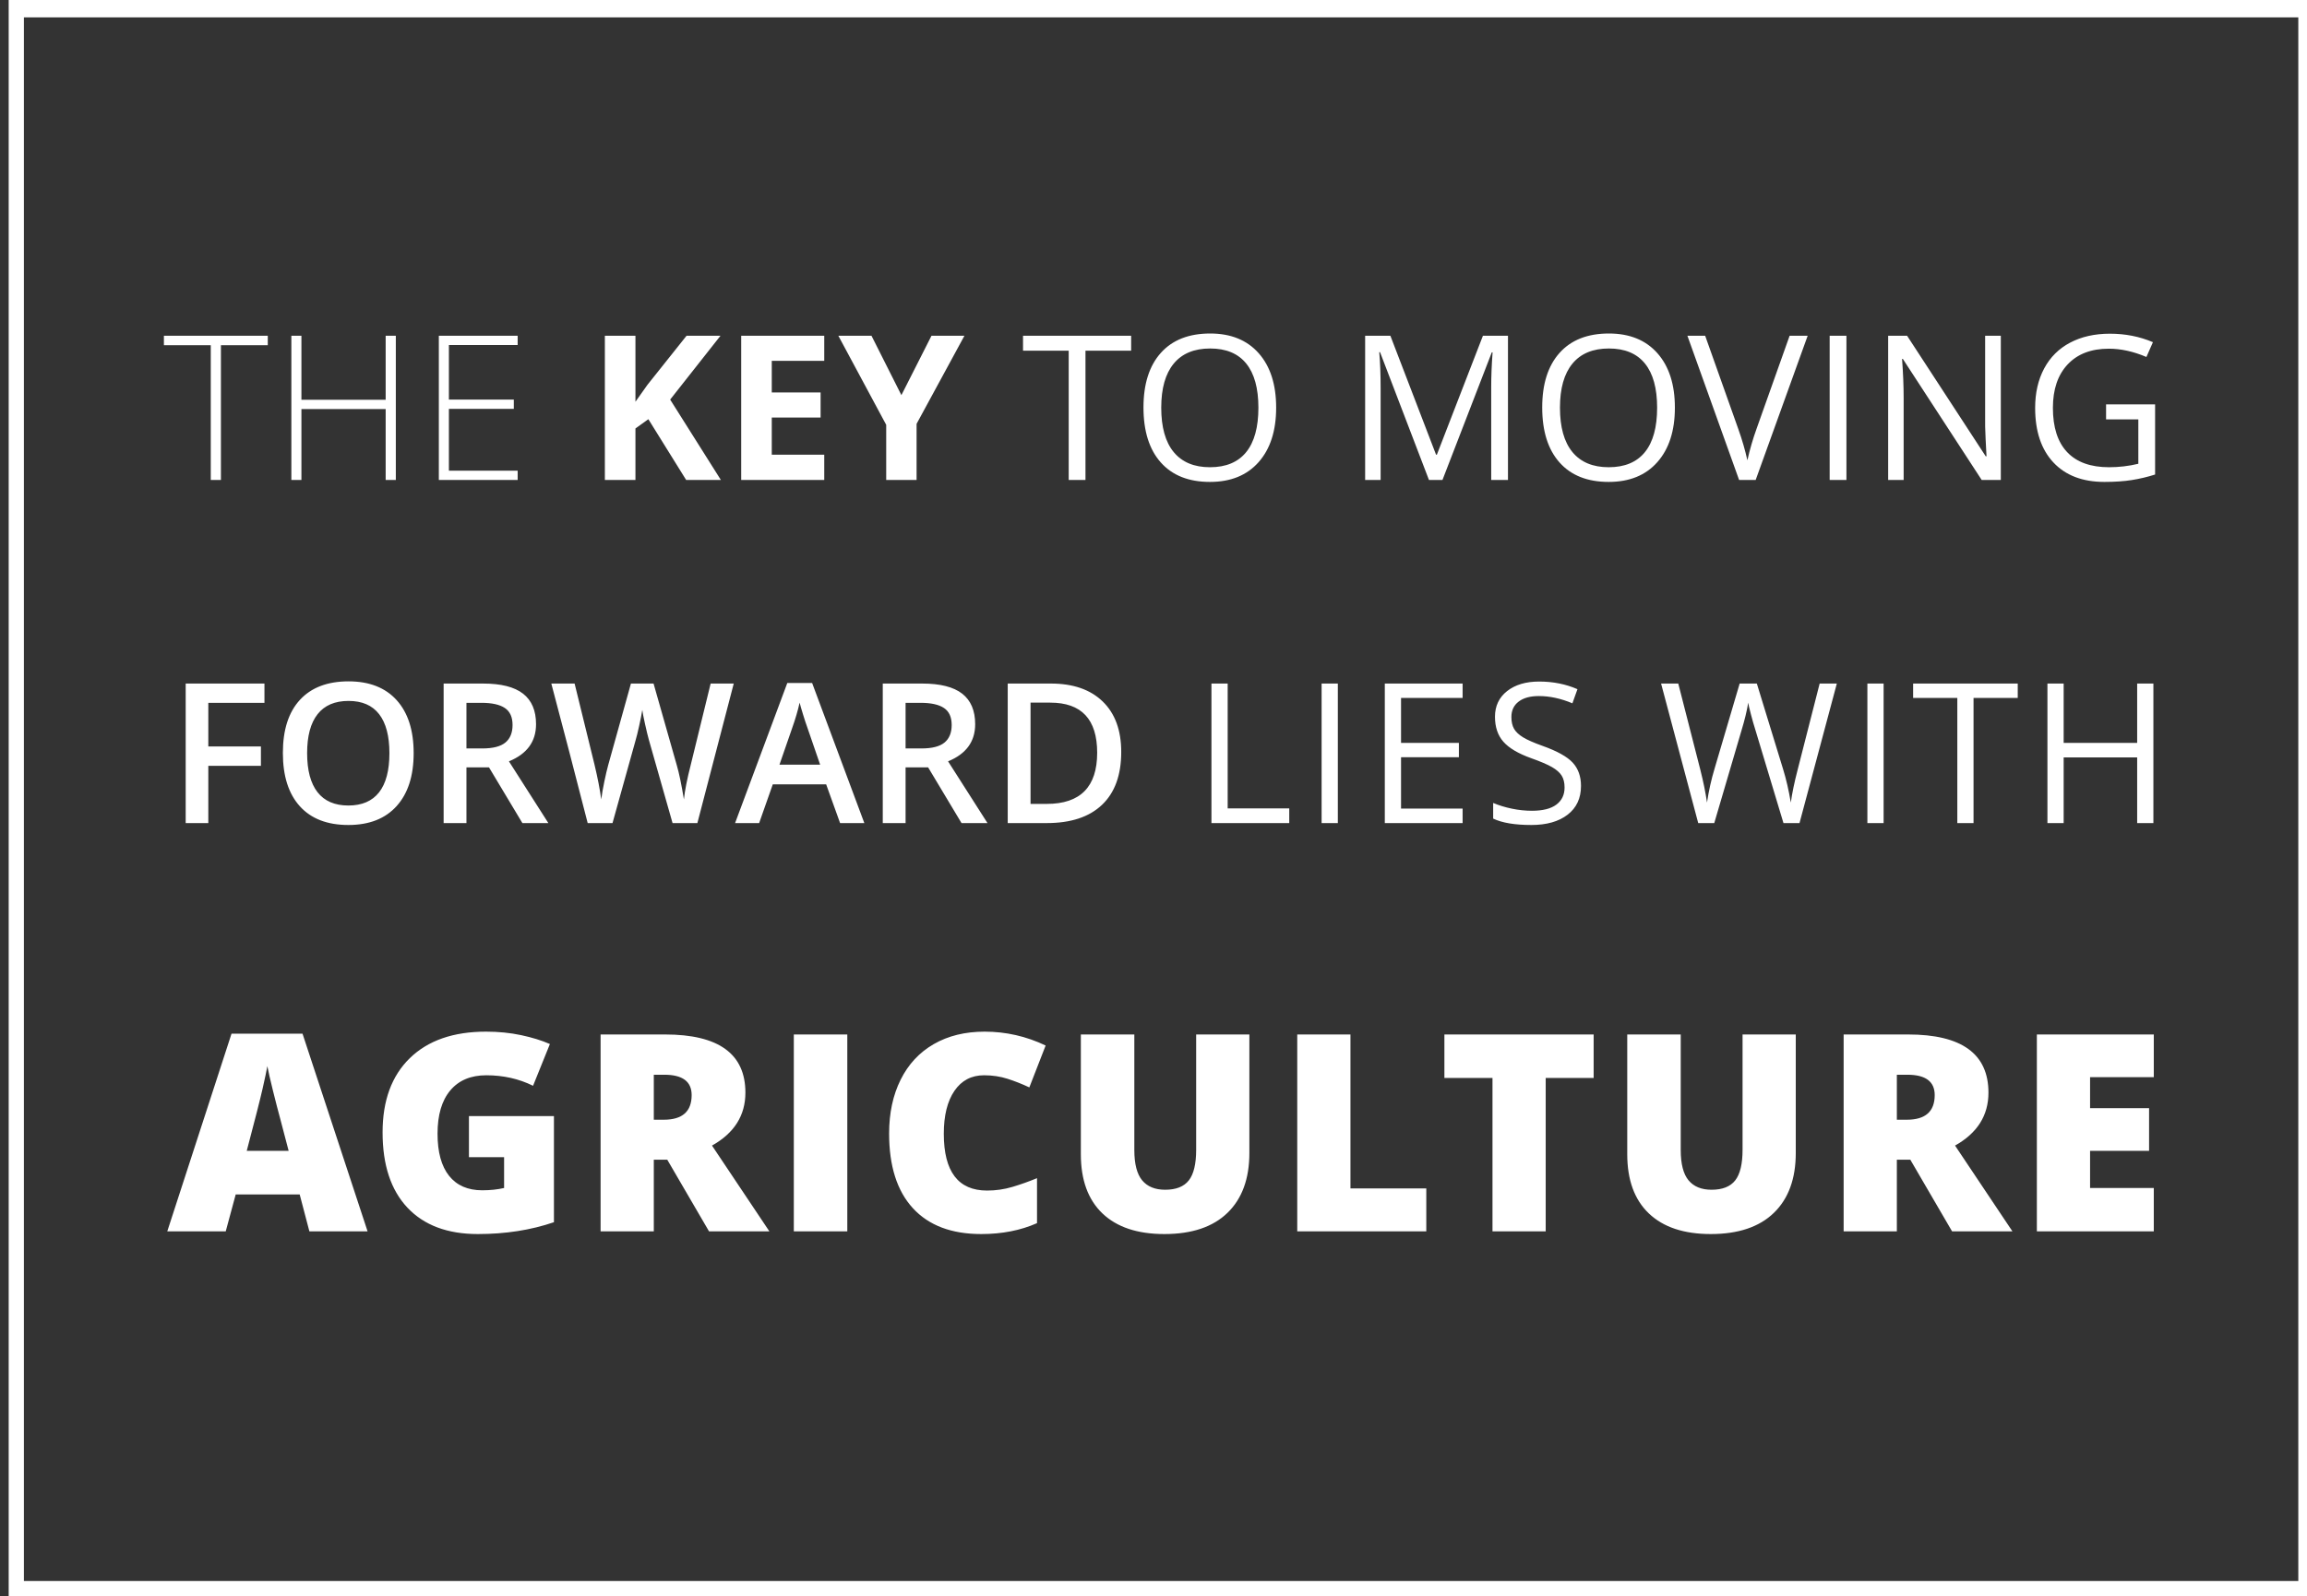 <svg xmlns="http://www.w3.org/2000/svg" width="1062" height="735" viewBox="0 0 1062 735">
  <rect x="0" y="0" width="1062" height="735" fill="#333333" stroke="none"/>
  <g fill="#FFF" fill-rule="evenodd">
    <path fill-rule="nonzero" d="M11,8 L11,728 L1058,728 L1058,8 L11,8 Z M4,0 L1066,0 L1066,735 L4,735 L4,0 Z"/>
    <path d="M101.701 221L97.024 221 97.024 158.97 75.454 158.97 75.454 154.61 123.271 154.61 123.271 158.97 101.701 158.97 101.701 221zM182.214 221L177.537 221 177.537 188.35 138.757 188.35 138.757 221 134.125 221 134.125 154.61 138.757 154.61 138.757 184.082 177.537 184.082 177.537 154.61 182.214 154.61 182.214 221zM238.297 221L202.014 221 202.014 154.61 238.297 154.61 238.297 158.879 206.646 158.879 206.646 183.991 236.526 183.991 236.526 188.259 206.646 188.259 206.646 216.731 238.297 216.731 238.297 221zM331.844 221L315.859 221 298.467 193.027 292.519 197.296 292.519 221 278.441 221 278.441 154.61 292.519 154.61 292.519 184.99 298.059 177.179 316.041 154.61 331.662 154.61 308.503 183.991 331.844 221zM379.435 221L341.199 221 341.199 154.61 379.435 154.61 379.435 166.145 355.276 166.145 355.276 180.721 377.754 180.721 377.754 192.255 355.276 192.255 355.276 209.375 379.435 209.375 379.435 221zM414.946 181.947L428.796 154.61 443.963 154.61 421.939 195.162 421.939 221 407.953 221 407.953 195.616 385.929 154.61 401.187 154.61 414.946 181.947zM499.684 221L491.964 221 491.964 161.467 470.939 161.467 470.939 154.61 520.708 154.61 520.708 161.467 499.684 161.467 499.684 221zM587.462 187.714C587.462 198.34 584.776 206.696 579.402 212.781 574.029 218.866 566.559 221.908 556.992 221.908 547.214 221.908 539.668 218.919 534.355 212.94 529.042 206.961 526.386 198.522 526.386 187.624 526.386 176.816 529.05 168.438 534.378 162.489 539.706 156.54 547.274 153.566 557.083 153.566 566.619 153.566 574.066 156.593 579.425 162.648 584.783 168.703 587.462 177.058 587.462 187.714zM534.56 187.714C534.56 196.706 536.474 203.525 540.304 208.172 544.134 212.819 549.696 215.142 556.992 215.142 564.349 215.142 569.904 212.826 573.658 208.194 577.412 203.562 579.289 196.736 579.289 187.714 579.289 178.784 577.419 172.01 573.68 167.393 569.942 162.777 564.409 160.468 557.083 160.468 549.727 160.468 544.134 162.792 540.304 167.439 536.474 172.086 534.56 178.844 534.56 187.714zM657.805 221L635.281 162.148 634.918 162.148C635.342 166.811 635.554 172.351 635.554 178.769L635.554 221 628.424 221 628.424 154.61 640.049 154.61 661.074 209.375 661.438 209.375 682.644 154.61 694.178 154.61 694.178 221 686.458 221 686.458 178.224C686.458 173.319 686.67 167.991 687.094 162.239L686.731 162.239 664.026 221 657.805 221zM771.013 187.714C771.013 198.34 768.326 206.696 762.953 212.781 757.579 218.866 750.109 221.908 740.543 221.908 730.765 221.908 723.219 218.919 717.906 212.94 712.593 206.961 709.937 198.522 709.937 187.624 709.937 176.816 712.601 168.438 717.929 162.489 723.257 156.54 730.825 153.566 740.634 153.566 750.17 153.566 757.617 156.593 762.976 162.648 768.334 168.703 771.013 177.058 771.013 187.714zM718.11 187.714C718.11 196.706 720.025 203.525 723.855 208.172 727.684 212.819 733.247 215.142 740.543 215.142 747.899 215.142 753.455 212.826 757.208 208.194 760.962 203.562 762.839 196.736 762.839 187.714 762.839 178.784 760.97 172.01 757.231 167.393 753.492 162.777 747.96 160.468 740.634 160.468 733.277 160.468 727.684 162.792 723.855 167.439 720.025 172.086 718.11 178.844 718.11 187.714zM823.826 154.61L832.136 154.61 808.205 221 800.576 221 776.781 154.61 784.955 154.61 800.213 197.568C801.969 202.503 803.361 207.301 804.391 211.963 805.48 207.059 806.903 202.17 808.659 197.296L823.826 154.61zM842.264 221L842.264 154.61 849.983 154.61 849.983 221 842.264 221zM921.051 221L912.242 221 875.959 165.282 875.596 165.282C876.08 171.821 876.322 177.815 876.322 183.264L876.322 221 869.193 221 869.193 154.61 877.912 154.61 914.104 210.102 914.467 210.102C914.406 209.284 914.27 206.658 914.058 202.223 913.846 197.788 913.771 194.617 913.831 192.709L913.831 154.61 921.051 154.61 921.051 221zM969.505 186.216L992.074 186.216 992.074 218.502C988.562 219.623 984.99 220.47 981.357 221.045 977.724 221.621 973.516 221.908 968.733 221.908 958.682 221.908 950.856 218.919 945.256 212.94 939.655 206.961 936.855 198.583 936.855 187.805 936.855 180.903 938.24 174.856 941.01 169.664 943.78 164.472 947.769 160.506 952.976 157.766 958.183 155.027 964.283 153.657 971.276 153.657 978.36 153.657 984.959 154.958 991.075 157.562L988.078 164.374C982.083 161.831 976.316 160.559 970.776 160.559 962.693 160.559 956.381 162.966 951.84 167.779 947.299 172.593 945.029 179.268 945.029 187.805 945.029 196.766 947.216 203.562 951.591 208.194 955.965 212.826 962.391 215.142 970.867 215.142 975.469 215.142 979.964 214.612 984.354 213.553L984.354 193.118 969.505 193.118 969.505 186.216zM95.896 379L85.481 379 85.481 314.752 121.736 314.752 121.736 323.629 95.896 323.629 95.896 343.712 120.11 343.712 120.11 352.633 95.896 352.633 95.896 379zM190.423 346.788C190.423 357.247 187.808 365.377 182.579 371.178 177.349 376.979 169.944 379.879 160.364 379.879 150.667 379.879 143.218 377.001 138.018 371.244 132.818 365.487 130.218 357.306 130.218 346.7 130.218 336.095 132.832 327.95 138.062 322.267 143.292 316.583 150.755 313.741 160.452 313.741 170.003 313.741 177.386 316.627 182.601 322.398 187.815 328.17 190.423 336.3 190.423 346.788zM141.38 346.788C141.38 354.698 142.977 360.697 146.17 364.784 149.363 368.871 154.095 370.914 160.364 370.914 166.605 370.914 171.314 368.893 174.493 364.85 177.671 360.807 179.261 354.786 179.261 346.788 179.261 338.907 177.686 332.931 174.537 328.858 171.387 324.786 166.692 322.75 160.452 322.75 154.153 322.75 149.4 324.786 146.192 328.858 142.984 332.931 141.38 338.907 141.38 346.788zM214.725 344.635L222.02 344.635C226.912 344.635 230.457 343.727 232.654 341.91 234.852 340.094 235.95 337.398 235.95 333.824 235.95 330.191 234.764 327.584 232.391 326.002 230.018 324.42 226.443 323.629 221.668 323.629L214.725 323.629 214.725 344.635zM214.725 353.336L214.725 379 204.222 379 204.222 314.752 222.371 314.752C230.662 314.752 236.8 316.305 240.784 319.41 244.769 322.516 246.761 327.203 246.761 333.473 246.761 341.471 242.601 347.169 234.28 350.567L252.43 379 240.477 379 225.096 353.336 214.725 353.336zM321.028 379L309.603 379 298.704 340.68C298.235 339.01 297.649 336.6 296.946 333.451 296.243 330.301 295.818 328.111 295.672 326.881 295.379 328.756 294.903 331.187 294.244 334.176 293.584 337.164 293.035 339.391 292.596 340.855L281.961 379 270.535 379 262.229 346.832 253.792 314.752 264.515 314.752 273.699 352.193C275.135 358.199 276.16 363.502 276.775 368.102 277.098 365.611 277.581 362.828 278.226 359.752 278.87 356.676 279.456 354.186 279.983 352.281L290.442 314.752 300.857 314.752 311.58 352.457C312.605 355.943 313.689 361.158 314.832 368.102 315.271 363.912 316.326 358.58 317.996 352.105L327.137 314.752 337.771 314.752 321.028 379zM386.727 379L380.311 361.158 355.745 361.158 349.461 379 338.387 379 362.425 314.488 373.851 314.488 397.889 379 386.727 379zM377.542 352.105L371.521 334.615C371.082 333.443 370.474 331.598 369.698 329.078 368.921 326.559 368.387 324.713 368.094 323.541 367.303 327.145 366.146 331.085 364.622 335.362L358.821 352.105 377.542 352.105zM416.873 344.635L424.168 344.635C429.061 344.635 432.605 343.727 434.803 341.91 437 340.094 438.099 337.398 438.099 333.824 438.099 330.191 436.912 327.584 434.539 326.002 432.166 324.42 428.592 323.629 423.816 323.629L416.873 323.629 416.873 344.635zM416.873 353.336L416.873 379 406.37 379 406.37 314.752 424.52 314.752C432.811 314.752 438.948 316.305 442.933 319.41 446.917 322.516 448.909 327.203 448.909 333.473 448.909 341.471 444.749 347.169 436.429 350.567L454.578 379 442.625 379 427.244 353.336 416.873 353.336zM516.146 346.261C516.146 356.866 513.201 364.974 507.312 370.584 501.424 376.195 492.942 379 481.868 379L463.895 379 463.895 314.752 483.758 314.752C493.982 314.752 501.936 317.506 507.62 323.014 513.304 328.522 516.146 336.27 516.146 346.261zM505.071 346.612C505.071 331.231 497.879 323.541 483.494 323.541L474.397 323.541 474.397 370.167 481.868 370.167C497.337 370.167 505.071 362.316 505.071 346.612zM557.675 379L557.675 314.752 565.146 314.752 565.146 372.232 593.49 372.232 593.49 379 557.675 379zM608.389 379L608.389 314.752 615.859 314.752 615.859 379 608.389 379zM673.297 379L637.481 379 637.481 314.752 673.297 314.752 673.297 321.388 644.952 321.388 644.952 342.086 671.583 342.086 671.583 348.678 644.952 348.678 644.952 372.32 673.297 372.32 673.297 379zM727.79 361.905C727.79 367.56 725.739 371.969 721.638 375.133 717.536 378.297 711.97 379.879 704.938 379.879 697.321 379.879 691.462 378.897 687.36 376.935L687.36 369.728C689.997 370.841 692.868 371.72 695.974 372.364 699.079 373.009 702.155 373.331 705.202 373.331 710.183 373.331 713.933 372.386 716.452 370.497 718.972 368.607 720.231 365.978 720.231 362.608 720.231 360.382 719.785 358.558 718.891 357.137 717.998 355.716 716.503 354.405 714.409 353.204 712.314 352.003 709.128 350.641 704.851 349.117 698.874 346.979 694.604 344.444 692.041 341.515 689.477 338.585 688.195 334.762 688.195 330.045 688.195 325.094 690.056 321.153 693.776 318.224 697.497 315.294 702.419 313.829 708.542 313.829 714.929 313.829 720.803 315.001 726.164 317.345L723.835 323.849C718.532 321.622 713.376 320.509 708.366 320.509 704.411 320.509 701.32 321.358 699.094 323.058 696.867 324.757 695.754 327.115 695.754 330.133 695.754 332.359 696.164 334.183 696.984 335.604 697.805 337.025 699.189 338.329 701.137 339.515 703.085 340.702 706.066 342.013 710.08 343.448 716.818 345.851 721.455 348.429 723.989 351.183 726.523 353.937 727.79 357.511 727.79 361.905zM828.383 379L821 379 808.036 335.978C807.421 334.073 806.732 331.671 805.971 328.771 805.209 325.87 804.813 324.127 804.784 323.541 804.14 327.408 803.114 331.642 801.708 336.241L789.14 379 781.757 379 764.662 314.752 772.572 314.752 782.724 354.435C784.13 360.001 785.155 365.04 785.8 369.552 786.591 364.19 787.763 358.946 789.315 353.819L800.829 314.752 808.739 314.752 820.824 354.171C822.23 358.712 823.417 363.839 824.384 369.552 824.94 365.392 825.995 360.323 827.548 354.347L837.655 314.752 845.565 314.752 828.383 379zM859.629 379L859.629 314.752 867.1 314.752 867.1 379 859.629 379zM908.497 379L901.026 379 901.026 321.388 880.68 321.388 880.68 314.752 928.844 314.752 928.844 321.388 908.497 321.388 908.497 379zM991.291 379L983.82 379 983.82 348.766 949.982 348.766 949.982 379 942.512 379 942.512 314.752 949.982 314.752 949.982 342.086 983.82 342.086 983.82 314.752 991.291 314.752 991.291 379zM142.422 567L137.958 550.009 108.502 550.009 103.913 567 77 567 106.58 475.967 139.26 475.967 169.211 567 142.422 567zM132.873 529.917L128.966 515.034C128.056 511.727 126.95 507.448 125.648 502.198 124.346 496.947 123.488 493.185 123.075 490.912 122.703 493.02 121.969 496.493 120.873 501.33 119.778 506.167 117.349 515.696 113.587 529.917L132.873 529.917zM215.868 513.918L254.997 513.918 254.997 562.783C244.372 566.421 232.694 568.24 219.96 568.24 205.987 568.24 195.187 564.189 187.559 556.086 179.932 547.983 176.118 536.428 176.118 521.421 176.118 506.787 180.294 495.397 188.645 487.253 196.995 479.109 208.695 475.037 223.743 475.037 229.448 475.037 234.833 475.574 239.897 476.649 244.962 477.724 249.375 479.088 253.137 480.742L245.385 499.965C238.853 496.741 231.681 495.128 223.867 495.128 216.715 495.128 211.186 497.454 207.279 502.105 203.372 506.756 201.419 513.401 201.419 522.042 201.419 530.516 203.186 536.976 206.721 541.42 210.256 545.864 215.351 548.086 222.007 548.086 225.645 548.086 228.993 547.735 232.053 547.032L232.053 532.832 215.868 532.832 215.868 513.918zM300.971 534.01L300.971 567 276.477 567 276.477 476.339 306.18 476.339C330.82 476.339 343.139 485.268 343.139 503.128 343.139 513.629 338.013 521.752 327.76 527.499L354.177 567 326.396 567 307.172 534.01 300.971 534.01zM300.971 515.592L305.56 515.592C314.118 515.592 318.396 511.81 318.396 504.244 318.396 498.002 314.2 494.88 305.808 494.88L300.971 494.88 300.971 515.592zM365.425 567L365.425 476.339 390.043 476.339 390.043 567 365.425 567zM453.009 495.128C447.18 495.128 442.632 497.516 439.366 502.291 436.1 507.066 434.467 513.649 434.467 522.042 434.467 539.488 441.102 548.21 454.373 548.21 458.383 548.21 462.269 547.652 466.031 546.536 469.793 545.42 473.576 544.076 477.379 542.505L477.379 563.217C469.814 566.566 461.256 568.24 451.707 568.24 438.023 568.24 427.532 564.272 420.236 556.334 412.939 548.396 409.291 536.924 409.291 521.917 409.291 512.533 411.058 504.286 414.593 497.175 418.127 490.064 423.212 484.597 429.847 480.773 436.483 476.949 444.286 475.037 453.257 475.037 463.055 475.037 472.418 477.166 481.348 481.424L473.845 500.709C470.496 499.139 467.147 497.816 463.799 496.741 460.45 495.666 456.854 495.128 453.009 495.128zM575.133 476.339L575.133 530.909C575.133 542.774 571.774 551.962 565.056 558.473 558.338 564.985 548.654 568.24 536.004 568.24 523.643 568.24 514.145 565.078 507.51 558.752 500.874 552.427 497.557 543.332 497.557 531.467L497.557 476.339 522.175 476.339 522.175 529.545C522.175 535.953 523.374 540.604 525.772 543.498 528.17 546.391 531.704 547.838 536.376 547.838 541.378 547.838 545.006 546.402 547.259 543.529 549.512 540.655 550.639 535.953 550.639 529.421L550.639 476.339 575.133 476.339zM597.171 567L597.171 476.339 621.666 476.339 621.666 547.218 656.578 547.218 656.578 567 597.171 567zM711.544 567L687.049 567 687.049 496.369 664.911 496.369 664.911 476.339 733.62 476.339 733.62 496.369 711.544 496.369 711.544 567zM826.661 476.339L826.661 530.909C826.661 542.774 823.302 551.962 816.584 558.473 809.866 564.985 800.182 568.24 787.532 568.24 775.171 568.24 765.673 565.078 759.037 558.752 752.402 552.427 749.084 543.332 749.084 531.467L749.084 476.339 773.703 476.339 773.703 529.545C773.703 535.953 774.902 540.604 777.3 543.498 779.698 546.391 783.232 547.838 787.904 547.838 792.906 547.838 796.534 546.402 798.787 543.529 801.04 540.655 802.167 535.953 802.167 529.421L802.167 476.339 826.661 476.339zM873.193 534.01L873.193 567 848.699 567 848.699 476.339 878.402 476.339C903.042 476.339 915.361 485.268 915.361 503.128 915.361 513.629 910.235 521.752 899.982 527.499L926.399 567 898.618 567 879.395 534.01 873.193 534.01zM873.193 515.592L877.782 515.592C886.34 515.592 890.619 511.81 890.619 504.244 890.619 498.002 886.423 494.88 878.03 494.88L873.193 494.88 873.193 515.592zM991.473 567L937.647 567 937.647 476.339 991.473 476.339 991.473 495.997 962.142 495.997 962.142 510.259 989.303 510.259 989.303 529.917 962.142 529.917 962.142 547.032 991.473 547.032 991.473 567z"/>
  </g>
</svg>
